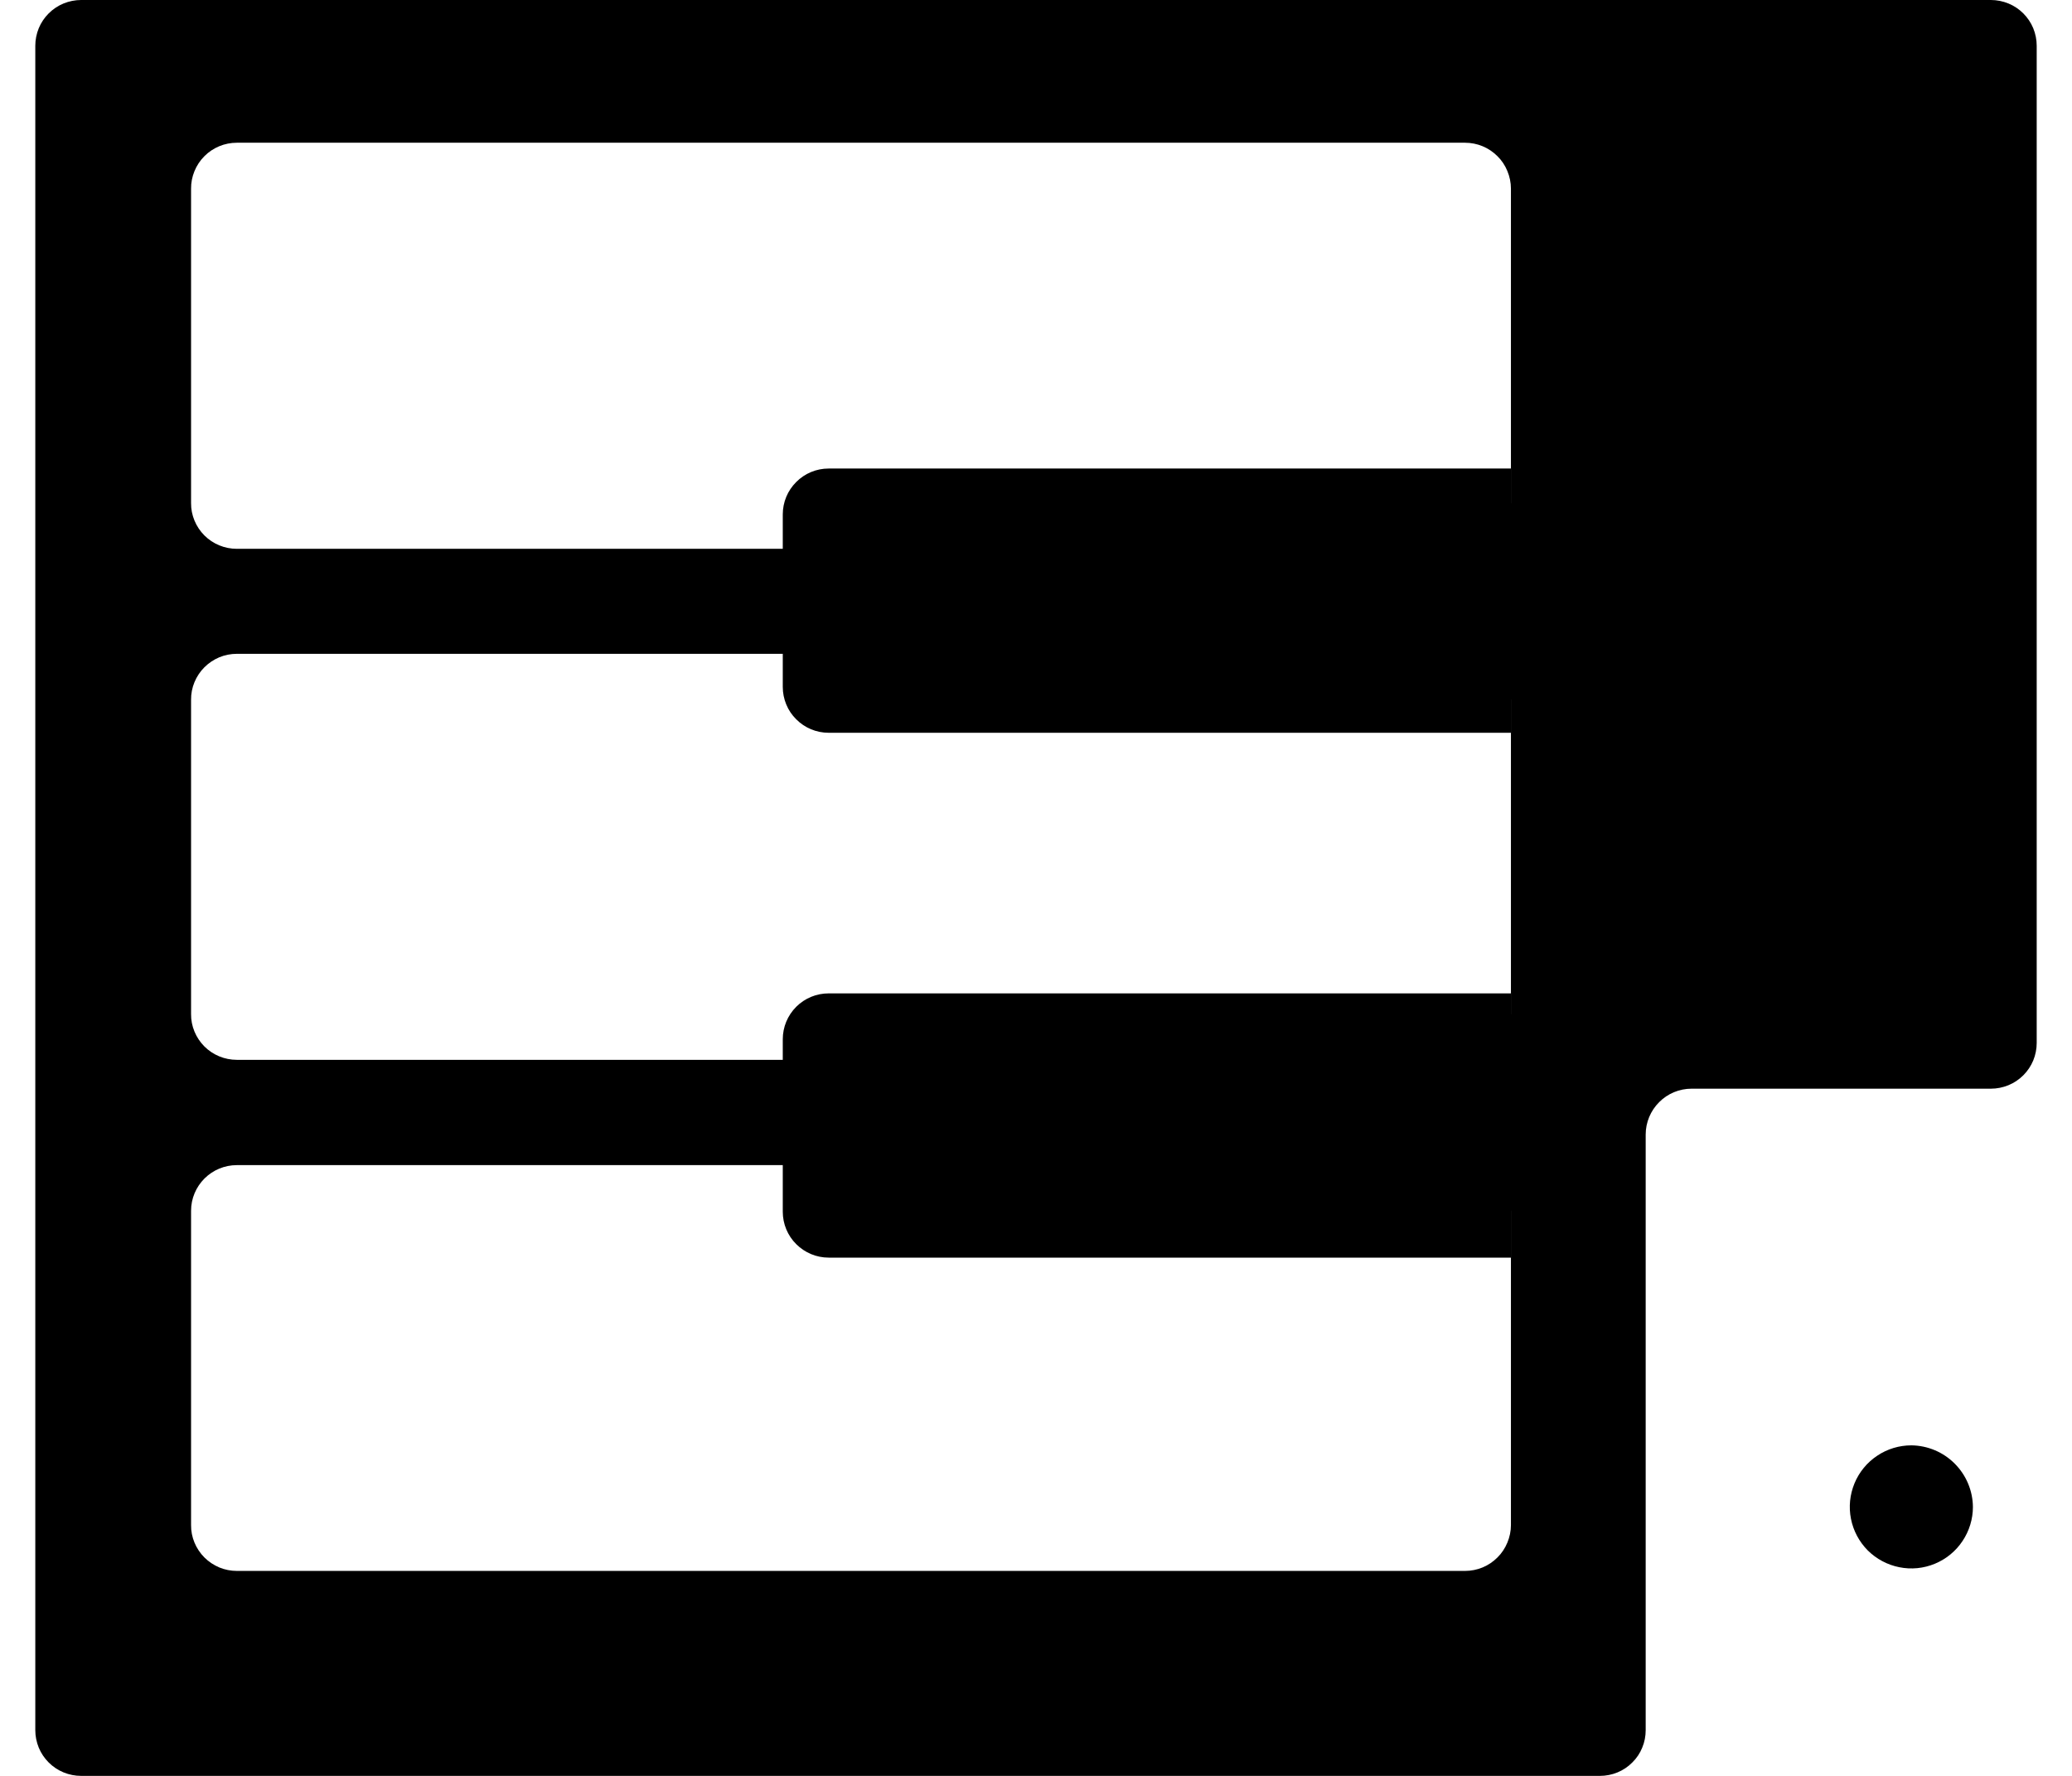 <svg width="28" height="24" viewBox="0 0 28 24" fill="none" xmlns="http://www.w3.org/2000/svg">
<path d="M26.904 1.45493e-06H1.097C1.015 -0 0.935 0.016 0.859 0.047C0.784 0.078 0.716 0.123 0.658 0.181C0.601 0.238 0.555 0.306 0.524 0.381C0.493 0.457 0.477 0.537 0.477 0.618V23.382C0.477 23.463 0.493 23.543 0.524 23.619C0.555 23.694 0.601 23.762 0.658 23.819C0.716 23.877 0.784 23.922 0.859 23.953C0.935 23.984 1.015 24 1.097 24H21.621C21.702 24 21.783 23.984 21.858 23.953C21.933 23.922 22.001 23.877 22.058 23.819C22.116 23.762 22.162 23.694 22.192 23.619C22.224 23.543 22.239 23.463 22.239 23.382V15.333C22.239 15.168 22.305 15.011 22.421 14.895C22.537 14.778 22.695 14.713 22.859 14.713H26.904C26.985 14.713 27.065 14.697 27.141 14.666C27.216 14.635 27.284 14.59 27.342 14.532C27.399 14.475 27.445 14.407 27.476 14.332C27.507 14.257 27.523 14.176 27.523 14.095V0.618C27.523 0.537 27.507 0.457 27.476 0.381C27.445 0.306 27.399 0.238 27.342 0.181C27.284 0.123 27.216 0.078 27.141 0.047C27.065 0.016 26.985 -0 26.904 1.45493e-06ZM20.418 20.61C20.418 20.692 20.401 20.772 20.37 20.847C20.339 20.922 20.294 20.991 20.236 21.048C20.178 21.106 20.11 21.152 20.035 21.183C19.96 21.214 19.879 21.23 19.798 21.23H3.2C3.119 21.23 3.038 21.214 2.963 21.183C2.888 21.151 2.82 21.106 2.762 21.048C2.705 20.991 2.659 20.922 2.628 20.847C2.597 20.772 2.581 20.692 2.582 20.61V16.362C2.582 16.198 2.648 16.042 2.764 15.926C2.88 15.811 3.036 15.746 3.2 15.746H19.798C19.879 15.746 19.96 15.762 20.035 15.793C20.11 15.824 20.178 15.87 20.236 15.928C20.294 15.985 20.339 16.053 20.37 16.129C20.401 16.204 20.418 16.284 20.418 16.366V20.61ZM20.418 13.704C20.418 13.786 20.401 13.866 20.37 13.941C20.339 14.016 20.294 14.085 20.236 14.142C20.178 14.2 20.11 14.245 20.035 14.276C19.96 14.307 19.879 14.323 19.798 14.323H3.2C3.119 14.323 3.038 14.307 2.963 14.276C2.888 14.245 2.82 14.2 2.762 14.142C2.705 14.085 2.659 14.016 2.628 13.941C2.597 13.866 2.581 13.786 2.582 13.704V9.456C2.581 9.375 2.597 9.294 2.628 9.219C2.659 9.144 2.705 9.075 2.762 9.018C2.82 8.96 2.888 8.915 2.963 8.883C3.038 8.852 3.119 8.836 3.2 8.836H19.798C19.879 8.836 19.96 8.852 20.035 8.883C20.11 8.915 20.178 8.96 20.236 9.018C20.294 9.075 20.339 9.144 20.37 9.219C20.401 9.294 20.418 9.375 20.418 9.456V13.704ZM20.418 6.798C20.418 6.88 20.401 6.96 20.37 7.035C20.339 7.111 20.294 7.179 20.236 7.236C20.178 7.294 20.11 7.339 20.035 7.37C19.96 7.401 19.879 7.417 19.798 7.417H3.2C3.119 7.417 3.038 7.401 2.963 7.37C2.888 7.339 2.82 7.294 2.762 7.236C2.705 7.179 2.659 7.11 2.628 7.035C2.597 6.96 2.581 6.88 2.582 6.798V2.55C2.581 2.469 2.597 2.388 2.628 2.313C2.659 2.237 2.704 2.169 2.762 2.111C2.819 2.053 2.887 2.008 2.963 1.976C3.038 1.945 3.119 1.929 3.2 1.929H19.798C19.879 1.929 19.96 1.945 20.035 1.976C20.11 2.007 20.178 2.053 20.236 2.111C20.294 2.168 20.339 2.236 20.37 2.312C20.401 2.387 20.418 2.467 20.418 2.549V6.798Z" fill="currentColor"/>
<path d="M11.198 6.332H20.418V9.903H11.198C11.116 9.903 11.036 9.887 10.961 9.856C10.886 9.825 10.817 9.779 10.76 9.721C10.702 9.664 10.656 9.596 10.625 9.52C10.594 9.445 10.578 9.365 10.578 9.283V6.952C10.578 6.787 10.643 6.63 10.76 6.514C10.876 6.397 11.033 6.332 11.198 6.332Z" fill="currentColor"/>
<path d="M11.198 13.425H20.418V16.996H11.198C11.033 16.996 10.876 16.93 10.76 16.814C10.643 16.698 10.578 16.54 10.578 16.376V14.045C10.578 13.88 10.643 13.723 10.76 13.606C10.876 13.49 11.033 13.425 11.198 13.425Z" fill="currentColor"/>
<path d="M25.83 19.533C25.666 19.533 25.505 19.581 25.368 19.673C25.231 19.764 25.124 19.894 25.061 20.046C24.998 20.198 24.981 20.365 25.013 20.526C25.045 20.688 25.124 20.836 25.24 20.953C25.357 21.069 25.505 21.148 25.666 21.18C25.828 21.213 25.995 21.196 26.147 21.133C26.299 21.07 26.429 20.964 26.52 20.827C26.612 20.69 26.661 20.529 26.661 20.365C26.659 20.145 26.57 19.935 26.415 19.78C26.26 19.624 26.05 19.536 25.83 19.533Z" fill="currentColor"/>
</svg>
